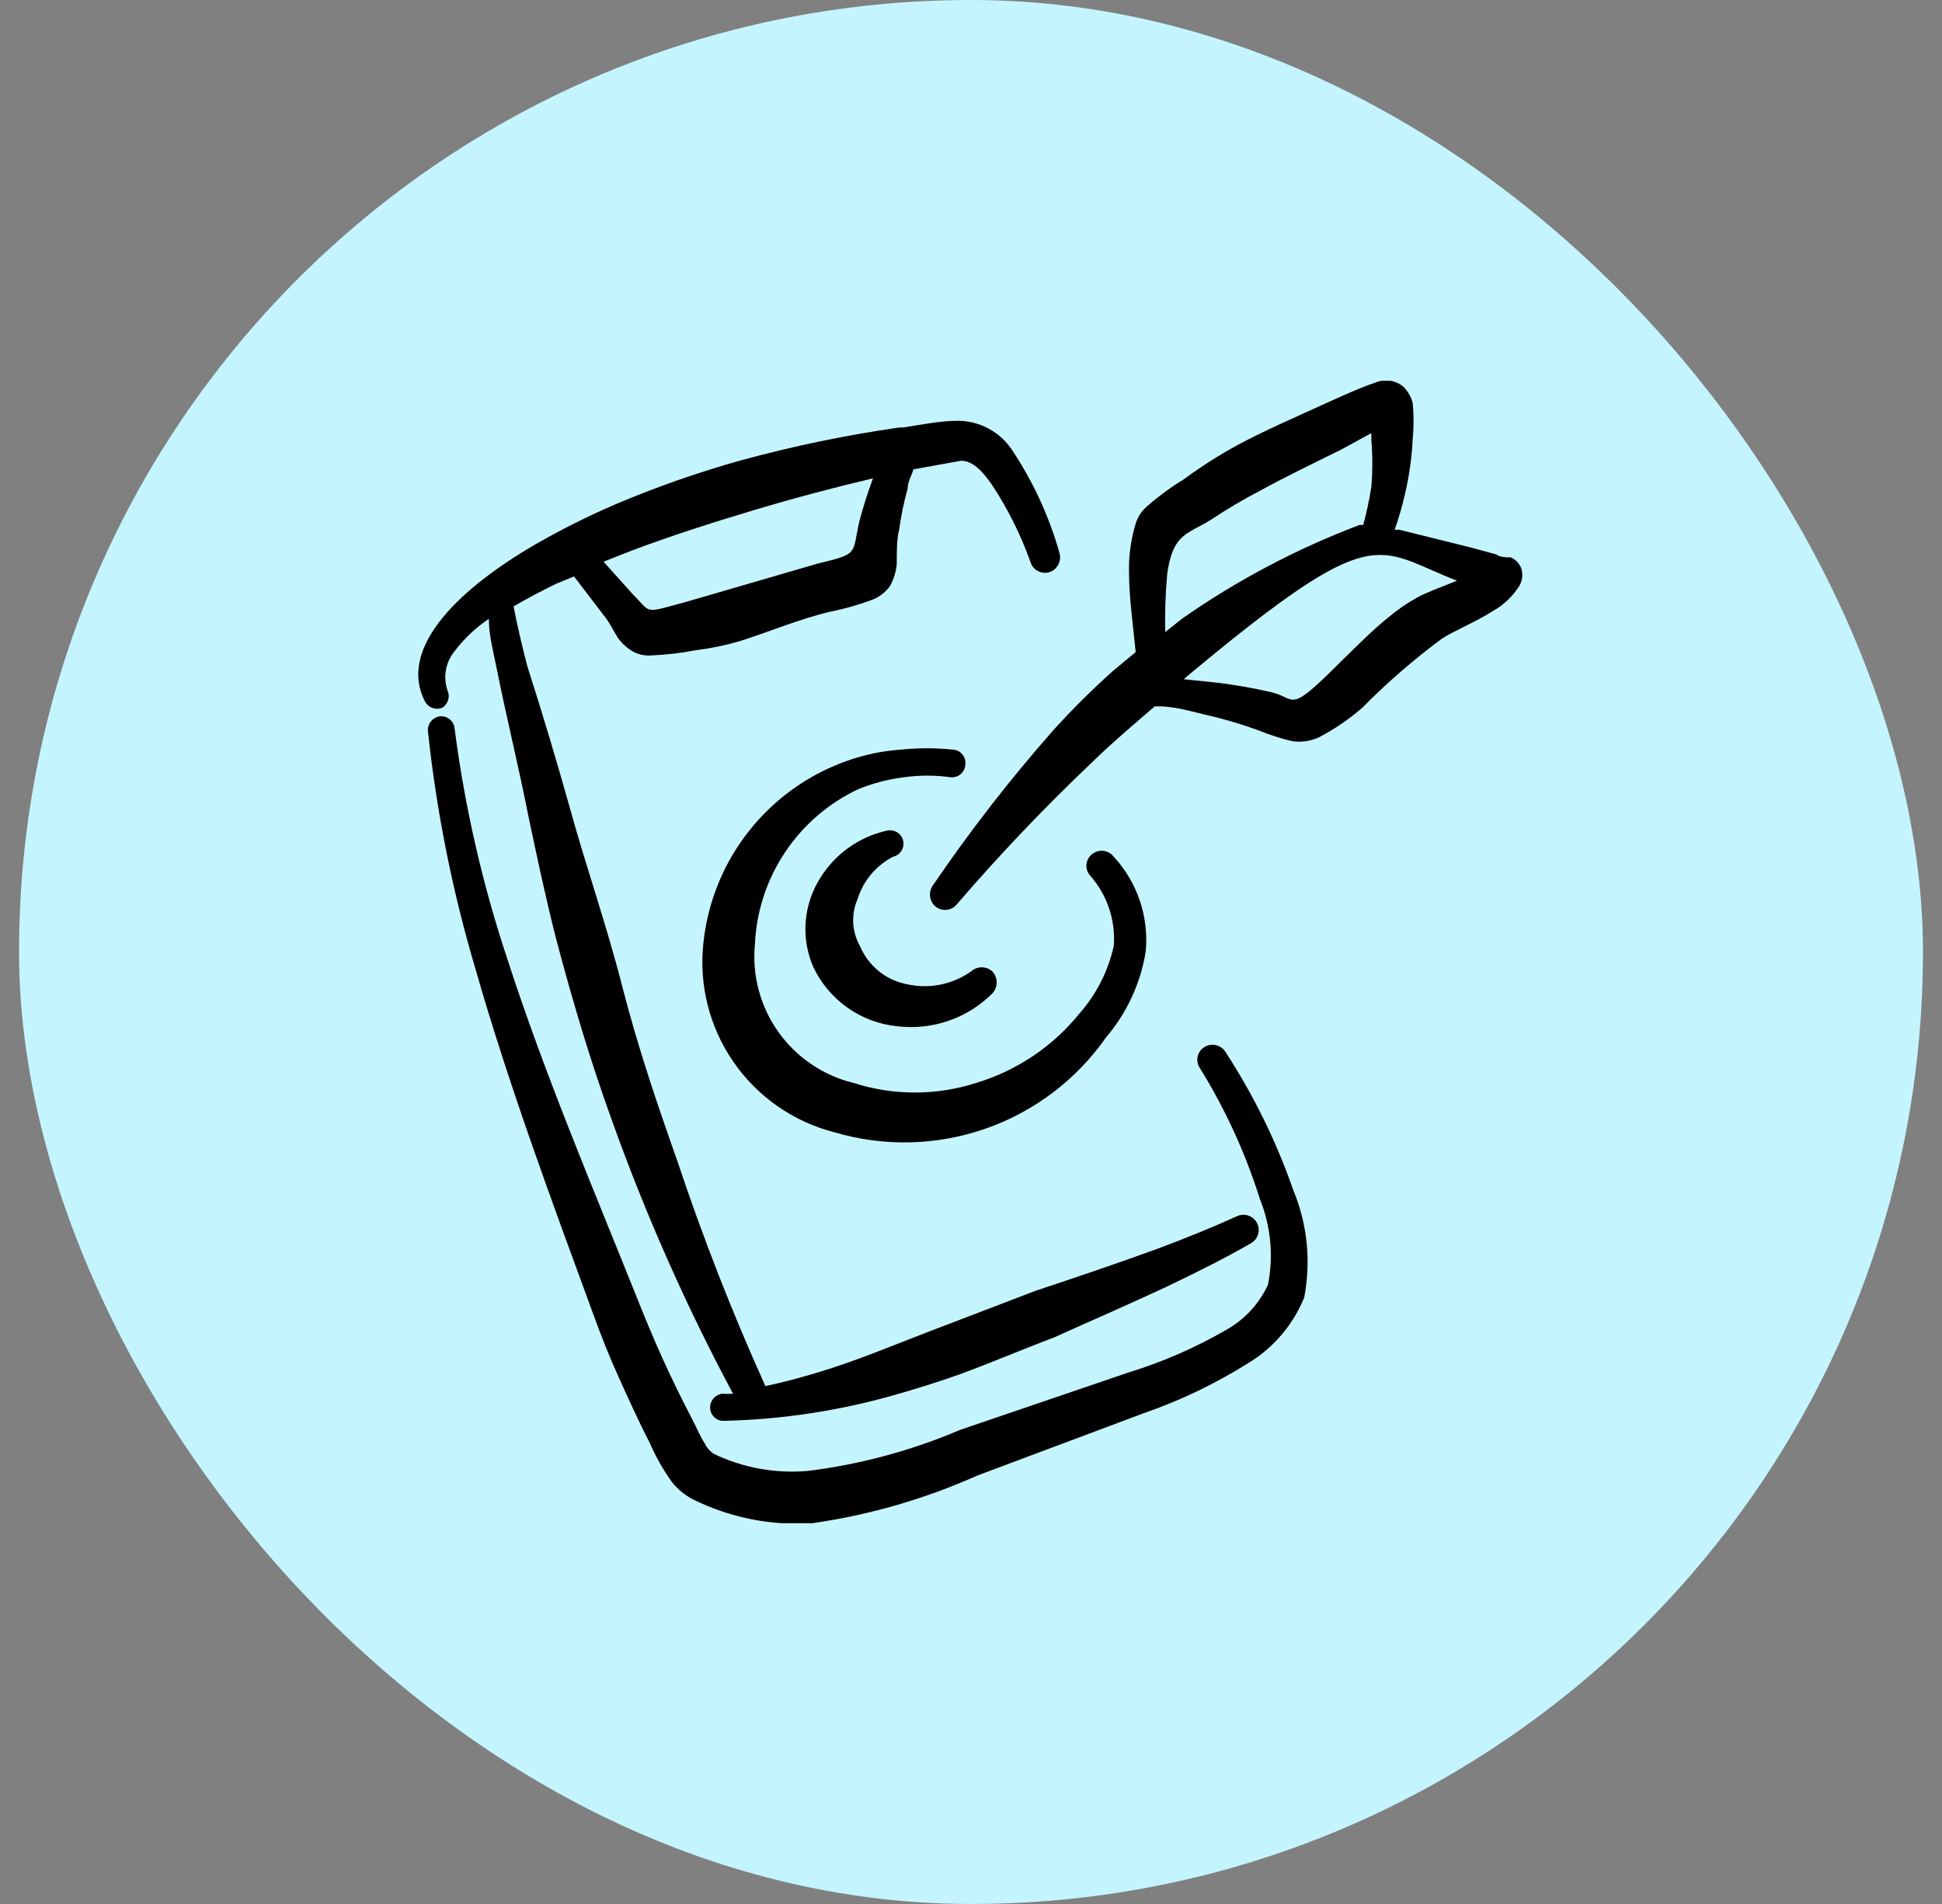 <svg width="51" height="50" viewBox="0 0 51 50" fill="none" xmlns="http://www.w3.org/2000/svg">
<rect x="0" y="0" width="51" height="50" fill="#808080" stroke="none"/>
<rect x="0.5" width="50" height="50" rx="25" fill="#C4F5FF"/>
<g clip-path="url(#clip0_115_5934)">
<path fill-rule="evenodd" clip-rule="evenodd" d="M39.95 14.925C39.926 14.861 39.889 14.803 39.842 14.753C39.794 14.704 39.738 14.665 39.675 14.637C39.587 14.637 39.388 14.637 39.3 14.562L38.663 14.387L36.75 13.912H36.625C36.736 13.602 36.827 13.284 36.9 12.962C37.01 12.49 37.077 12.009 37.1 11.525C37.13 11.213 37.13 10.899 37.1 10.587C37.06 10.427 36.978 10.28 36.862 10.162C36.761 10.075 36.636 10.018 36.504 9.998C36.371 9.978 36.235 9.996 36.112 10.05C35.712 10.175 34.775 10.612 34.688 10.65C33.95 10.987 33.2 11.312 32.5 11.687C32.009 11.955 31.537 12.256 31.087 12.587C30.761 12.786 30.451 13.012 30.163 13.262C30.013 13.378 29.901 13.534 29.837 13.712C29.705 14.129 29.642 14.563 29.65 15C29.65 15.7 29.762 16.475 29.825 17.125L29.25 17.6C28.693 18.096 28.163 18.622 27.663 19.175C26.524 20.466 25.468 21.827 24.5 23.25C24.438 23.335 24.412 23.442 24.425 23.546C24.439 23.651 24.493 23.746 24.575 23.812C24.617 23.845 24.665 23.868 24.715 23.882C24.766 23.895 24.82 23.899 24.872 23.892C24.924 23.885 24.974 23.868 25.02 23.841C25.066 23.815 25.106 23.779 25.137 23.737C26.265 22.427 27.458 21.176 28.712 19.987C29.225 19.487 29.775 19.025 30.325 18.55H30.438C30.887 18.55 31.337 18.7 31.788 18.8C32.211 18.901 32.628 19.027 33.038 19.175C33.326 19.293 33.622 19.389 33.925 19.462C34.167 19.5 34.415 19.465 34.638 19.362C35.046 19.149 35.427 18.889 35.775 18.587C36.423 17.93 37.121 17.324 37.862 16.775C38.138 16.587 38.75 16.337 39.2 16.05C39.472 15.898 39.703 15.684 39.875 15.425C39.926 15.353 39.959 15.271 39.972 15.184C39.985 15.097 39.977 15.008 39.95 14.925ZM30.65 15.1C30.788 14 31.2 14.025 31.8 13.65C32.223 13.368 32.661 13.109 33.112 12.875C33.8 12.5 34.5 12.162 35.212 11.812L36.013 11.375C36.016 11.429 36.016 11.483 36.013 11.537C36.048 11.953 36.048 12.372 36.013 12.787C35.961 13.125 35.89 13.459 35.8 13.787C35.8 13.787 35.8 13.787 35.7 13.787C34.05 14.412 32.483 15.239 31.038 16.25L30.6 16.6C30.59 16.099 30.606 15.599 30.65 15.1ZM37.225 15.687C36.954 15.836 36.698 16.012 36.462 16.212C36.025 16.562 35.625 16.975 35.212 17.375C33.8 18.787 34.075 18.337 33.375 18.175C32.901 18.066 32.421 17.983 31.938 17.925L31.087 17.837L31.262 17.687C36.175 13.6 36.125 14.425 38.263 15.25C37.862 15.412 37.45 15.562 37.225 15.687Z" fill="black"/>
<path fill-rule="evenodd" clip-rule="evenodd" d="M23.45 22.5C23.541 22.48 23.621 22.425 23.671 22.346C23.721 22.268 23.739 22.172 23.719 22.081C23.699 21.99 23.644 21.911 23.565 21.86C23.486 21.81 23.391 21.793 23.3 21.812C22.937 21.891 22.594 22.042 22.291 22.257C21.988 22.472 21.732 22.746 21.538 23.062C21.322 23.404 21.192 23.793 21.159 24.196C21.127 24.599 21.192 25.003 21.35 25.375C21.55 25.807 21.859 26.18 22.247 26.456C22.635 26.733 23.089 26.903 23.562 26.95C24.017 27.005 24.479 26.956 24.912 26.806C25.345 26.657 25.738 26.411 26.062 26.087C26.134 26.009 26.174 25.907 26.174 25.8C26.174 25.694 26.134 25.591 26.062 25.512C25.986 25.441 25.886 25.402 25.781 25.402C25.677 25.402 25.576 25.441 25.5 25.512C25.252 25.686 24.97 25.805 24.673 25.861C24.375 25.918 24.069 25.909 23.775 25.837C23.512 25.78 23.267 25.661 23.061 25.489C22.854 25.317 22.692 25.098 22.587 24.85C22.48 24.661 22.418 24.45 22.407 24.233C22.396 24.015 22.437 23.799 22.525 23.6C22.599 23.365 22.719 23.147 22.878 22.958C23.037 22.769 23.231 22.613 23.45 22.5Z" fill="black"/>
<path fill-rule="evenodd" clip-rule="evenodd" d="M25.35 20.087C25.357 20.041 25.355 19.994 25.343 19.949C25.332 19.904 25.312 19.862 25.284 19.824C25.256 19.787 25.221 19.756 25.181 19.732C25.141 19.709 25.096 19.694 25.05 19.688C24.581 19.637 24.107 19.637 23.637 19.688C23.155 19.722 22.68 19.823 22.225 19.988C21.217 20.347 20.331 20.984 19.668 21.824C19.004 22.664 18.591 23.674 18.475 24.738C18.347 25.847 18.626 26.966 19.261 27.886C19.895 28.805 20.842 29.463 21.925 29.738C23.225 30.12 24.612 30.085 25.891 29.636C27.169 29.188 28.274 28.349 29.05 27.238C29.593 26.6 29.951 25.826 30.087 25C30.132 24.548 30.08 24.091 29.936 23.66C29.792 23.23 29.558 22.834 29.25 22.5C29.218 22.458 29.178 22.423 29.133 22.396C29.087 22.37 29.037 22.352 28.984 22.345C28.932 22.338 28.879 22.342 28.828 22.355C28.777 22.369 28.729 22.393 28.688 22.425C28.646 22.456 28.611 22.494 28.584 22.539C28.558 22.584 28.541 22.633 28.534 22.684C28.527 22.735 28.53 22.788 28.544 22.837C28.557 22.887 28.581 22.934 28.613 22.975C28.839 23.226 29.013 23.521 29.122 23.841C29.232 24.161 29.275 24.5 29.25 24.837C29.105 25.496 28.796 26.107 28.35 26.613C27.65 27.48 26.705 28.116 25.637 28.438C24.589 28.775 23.461 28.775 22.413 28.438C21.616 28.243 20.917 27.768 20.442 27.101C19.966 26.433 19.748 25.616 19.825 24.8C19.863 23.938 20.136 23.103 20.614 22.385C21.092 21.667 21.757 21.093 22.538 20.725C22.918 20.57 23.317 20.465 23.725 20.413C24.14 20.354 24.56 20.354 24.975 20.413C25.021 20.416 25.067 20.41 25.111 20.396C25.155 20.381 25.195 20.358 25.23 20.328C25.265 20.298 25.293 20.261 25.314 20.22C25.335 20.178 25.347 20.134 25.35 20.087Z" fill="black"/>
<path fill-rule="evenodd" clip-rule="evenodd" d="M32.175 27.613C32.117 27.525 32.026 27.465 31.923 27.444C31.82 27.422 31.713 27.443 31.625 27.5C31.581 27.528 31.542 27.564 31.512 27.608C31.482 27.651 31.461 27.7 31.451 27.751C31.44 27.802 31.44 27.855 31.451 27.907C31.462 27.958 31.483 28.007 31.512 28.05C32.178 29.126 32.707 30.281 33.087 31.488C33.374 32.201 33.448 32.983 33.3 33.737C33.068 34.239 32.683 34.655 32.2 34.925C31.383 35.397 30.515 35.774 29.613 36.05L25.212 37.55C23.944 38.092 22.606 38.453 21.238 38.625C20.379 38.705 19.514 38.55 18.738 38.175C18.641 38.109 18.563 38.018 18.512 37.913C18.375 37.7 18.288 37.475 18.188 37.288C17.913 36.763 17.65 36.225 17.4 35.675C17.15 35.125 16.925 34.575 16.7 34.013C15.6 31.262 14.312 28.238 13.325 25.188C12.669 23.216 12.204 21.186 11.938 19.125C11.933 19.079 11.919 19.034 11.897 18.994C11.875 18.953 11.845 18.917 11.809 18.888C11.773 18.859 11.732 18.837 11.687 18.824C11.643 18.811 11.596 18.807 11.55 18.812C11.458 18.825 11.375 18.872 11.317 18.944C11.259 19.016 11.23 19.108 11.238 19.2C11.463 21.317 11.882 23.409 12.488 25.45C13.375 28.55 14.55 31.7 15.562 34.462C15.775 35.05 16 35.625 16.262 36.2C16.525 36.775 16.775 37.337 17.062 37.888C17.22 38.254 17.417 38.602 17.65 38.925C17.806 39.119 18.002 39.277 18.225 39.388C19.191 39.86 20.264 40.071 21.337 40C22.83 39.786 24.286 39.365 25.663 38.75L30 37.125C30.972 36.791 31.904 36.346 32.775 35.8C33.44 35.4 33.958 34.794 34.25 34.075C34.434 33.126 34.334 32.143 33.962 31.25C33.517 29.969 32.916 28.748 32.175 27.613Z" fill="black"/>
<path fill-rule="evenodd" clip-rule="evenodd" d="M11.613 18.587C11.688 18.541 11.744 18.468 11.769 18.383C11.795 18.297 11.788 18.206 11.75 18.125C11.691 17.95 11.679 17.762 11.714 17.58C11.749 17.398 11.83 17.229 11.95 17.087C12.198 16.762 12.498 16.479 12.838 16.25C12.838 16.7 12.963 17.137 13.05 17.587C13.3 18.837 13.625 20.15 13.875 21.425C14.1 22.488 14.325 23.562 14.6 24.637C15.025 26.25 15.5 27.85 16.062 29.4C16.946 31.875 18.011 34.282 19.25 36.6C19.159 36.607 19.067 36.607 18.975 36.6C18.881 36.61 18.794 36.655 18.734 36.728C18.673 36.8 18.643 36.893 18.65 36.987C18.653 37.034 18.665 37.078 18.686 37.12C18.707 37.161 18.735 37.198 18.77 37.228C18.805 37.258 18.845 37.281 18.889 37.296C18.933 37.31 18.979 37.316 19.025 37.312C20.531 37.277 22.026 37.05 23.475 36.638C24.05 36.475 24.613 36.3 25.175 36.1C26 35.8 26.812 35.45 27.675 35.125C28.725 34.65 29.775 34.2 30.8 33.712C31.5 33.375 32.175 33.038 32.85 32.65C32.94 32.6 33.008 32.516 33.038 32.417C33.068 32.318 33.059 32.212 33.012 32.119C32.965 32.027 32.884 31.957 32.786 31.923C32.688 31.889 32.581 31.894 32.487 31.938C31.8 32.25 31.113 32.525 30.413 32.788C29.35 33.175 28.275 33.538 27.188 33.9L24.312 35C23.375 35.362 22.45 35.75 21.488 36.038C21.038 36.175 20.575 36.3 20.1 36.4C19.229 34.47 18.457 32.496 17.788 30.488C17.262 29 16.75 27.5 16.337 25.887C15.925 24.275 15.387 22.75 14.975 21.25C14.625 20 14.25 18.75 13.85 17.5C13.713 16.975 13.588 16.45 13.488 15.925C13.825 15.725 14.188 15.537 14.588 15.338L15.075 15.137L15.925 16.25C16.025 16.387 16.125 16.587 16.225 16.75C16.305 16.861 16.402 16.958 16.512 17.038C16.68 17.167 16.889 17.229 17.1 17.212C17.494 17.196 17.887 17.15 18.275 17.075C18.664 17.027 19.049 16.948 19.425 16.837C20.225 16.587 21 16.25 21.812 16.062C22.174 15.99 22.529 15.889 22.875 15.762C23.076 15.692 23.251 15.561 23.375 15.387C23.472 15.21 23.531 15.014 23.55 14.812C23.55 14.512 23.55 14.137 23.613 13.912C23.663 13.546 23.739 13.182 23.837 12.825C23.837 12.65 23.938 12.5 23.988 12.325L25.238 12.1C25.55 12.1 25.8 12.375 26.038 12.713C26.462 13.351 26.807 14.04 27.062 14.762C27.094 14.864 27.165 14.948 27.258 14.997C27.352 15.046 27.461 15.056 27.562 15.025C27.662 14.991 27.744 14.92 27.793 14.827C27.841 14.734 27.853 14.626 27.825 14.525C27.553 13.561 27.131 12.646 26.575 11.812C26.419 11.578 26.207 11.386 25.958 11.253C25.709 11.12 25.432 11.05 25.15 11.05C24.7 11.05 24.212 11.15 23.725 11.225H23.625C22.221 11.426 20.831 11.714 19.462 12.088C18.343 12.401 17.245 12.785 16.175 13.238C15.456 13.547 14.754 13.898 14.075 14.287C11.812 15.6 10.5 17.113 11.15 18.4C11.188 18.485 11.258 18.551 11.344 18.586C11.43 18.621 11.526 18.622 11.613 18.587ZM16.613 14.45C17.613 14.075 18.7 13.725 19.788 13.4C20.875 13.075 21.913 12.8 22.925 12.562C22.788 12.938 22.663 13.325 22.562 13.713C22.375 14.562 22.562 14.537 21.475 14.8L18.038 15.8C16.875 16.113 17.125 16.113 16.625 15.613L15.85 14.75L16.613 14.45Z" fill="black"/>
</g>
<defs>
<clipPath id="clip0_115_5934">
<rect width="30" height="30" fill="white" transform="translate(10.5 10)"/>
</clipPath>
</defs>
</svg>
